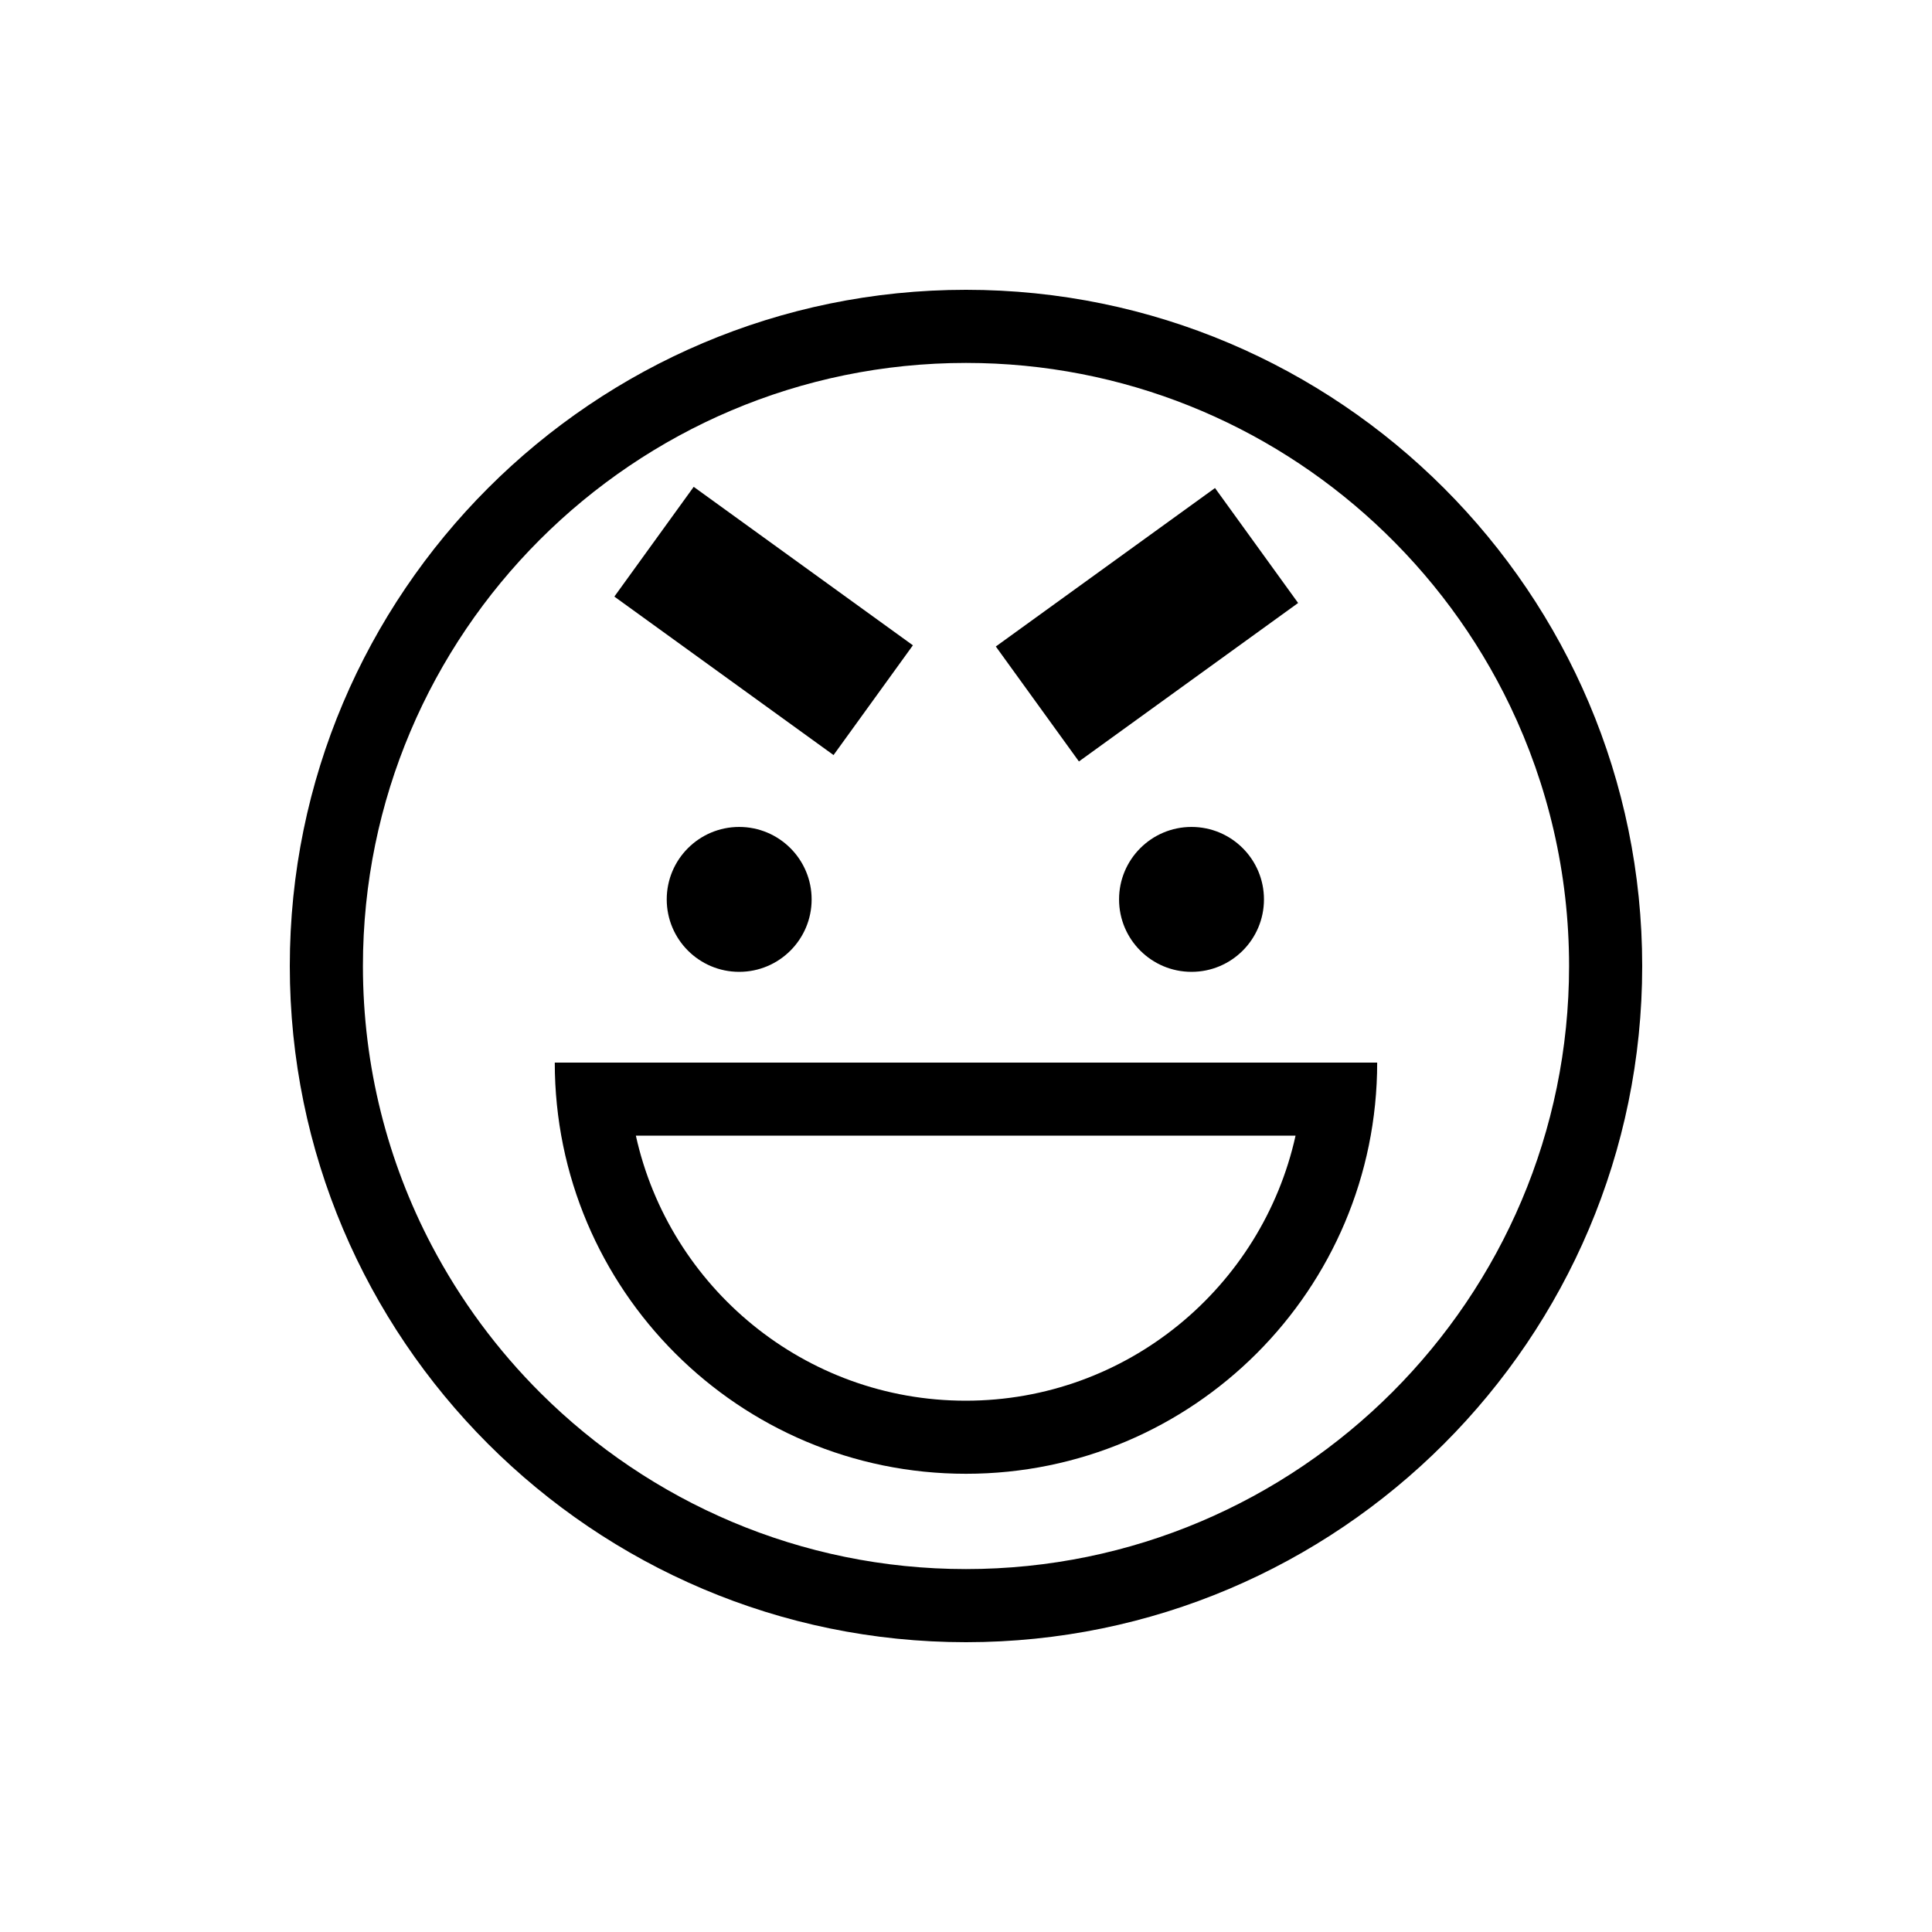 <?xml version="1.0" encoding="UTF-8" standalone="no"?>
<svg width="40px" height="40px" viewBox="0 0 40 40" version="1.1" xmlns="http://www.w3.org/2000/svg" xmlns:xlink="http://www.w3.org/1999/xlink">
    <!-- Generator: Sketch 46.1 (44463) - http://www.bohemiancoding.com/sketch -->
    <title>evil</title>
    <desc>Created with Sketch.</desc>
    <defs></defs>
    <g id="Page-1" stroke="none" stroke-width="1" fill="none" fill-rule="evenodd">
        <g id="50-Emoji-Icons" transform="translate(-320, -569)" fill="#000000">
            <g id="evil" transform="translate(326, 575)">
                <path d="M14,0 C6.28,0 0,6.28 0,14 C0,21.719 6.28,28 14,28 C21.719,28 28,21.719 28,14 C28,6.28 21.719,0 14,0 L14,0 Z M14,26.486 C10.57,26.486 7.459,25.096 5.2,22.85 C4.298,21.953 3.533,20.919 2.936,19.783 C2.028,18.053 1.514,16.086 1.514,14 C1.514,7.115 7.115,1.514 14,1.514 C17.265,1.514 20.242,2.774 22.469,4.834 C23.624,5.902 24.578,7.184 25.265,8.617 C26.047,10.248 26.486,12.074 26.486,14 C26.486,20.885 20.885,26.486 14,26.486 L14,26.486 Z" id="Shape"></path>
                <path d="M22.513,16 L5.486,16 C5.486,20.701 9.298,24.513 14,24.513 C18.701,24.513 22.513,20.701 22.513,16 L22.513,16 Z M20.811,17.513 L20.823,17.513 C20.129,20.648 17.334,23 13.994,23 C10.654,23 7.858,20.648 7.165,17.513 L20.811,17.513 L20.811,17.513 Z" id="Shape"></path>
                <circle id="Oval" cx="9.304" cy="12.621" r="1.5"></circle>
                <circle id="Oval" cx="18.669" cy="12.621" r="1.5"></circle>
                <rect id="Rectangle-path" transform="translate(9.81, 6.856) rotate(215.866) translate(-9.81, -6.856) " x="7.01" y="5.454" width="5.6" height="2.804"></rect>
                <rect id="Rectangle-path" transform="translate(17.747, 6.935) rotate(234.134) translate(-17.747, -6.935) " x="16.279" y="4.135" width="2.937" height="5.6"></rect>
            </g>
        </g>
    </g>
</svg>